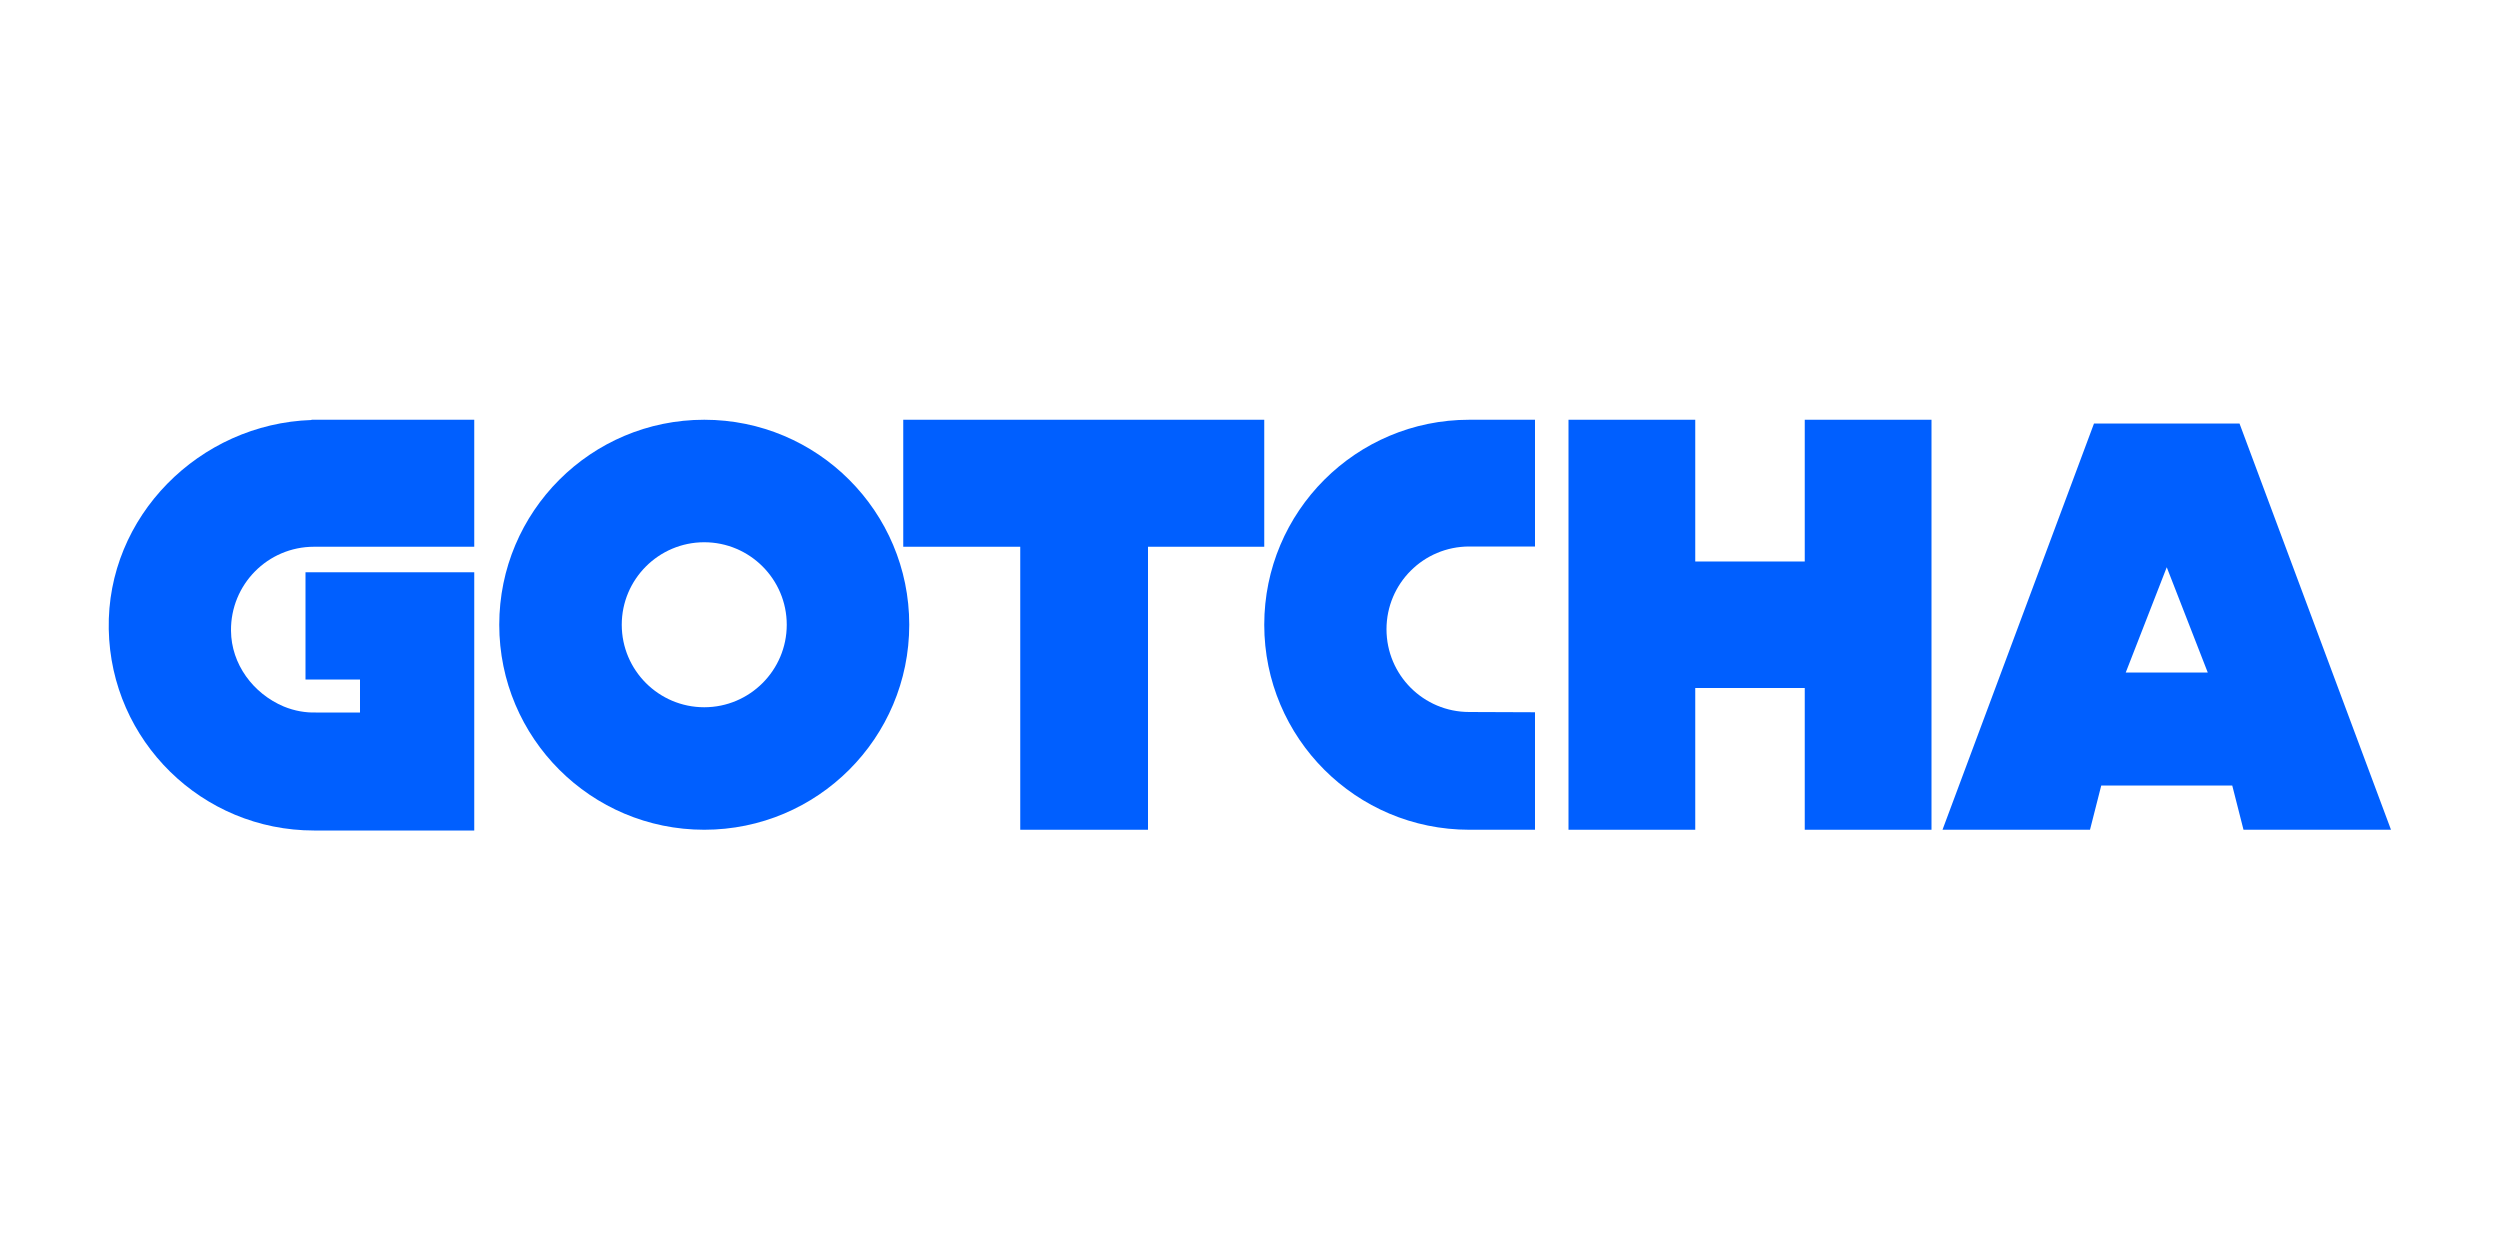 <?xml version="1.0" encoding="utf-8"?>
<!-- Generator: Adobe Illustrator 26.0.0, SVG Export Plug-In . SVG Version: 6.00 Build 0)  -->
<svg version="1.1" id="레이어_1" xmlns="http://www.w3.org/2000/svg" xmlns:xlink="http://www.w3.org/1999/xlink" x="0px"
	 y="0px" viewBox="0 0 1000 500" style="enable-background:new 0 0 1000 500;" xml:space="preserve">
<style type="text/css">
	.st0{fill:#005FFF;}
</style>
<g>
	<polygon class="st0" points="505.7,167.9 463,167.9 404,167.9 361.3,167.9 361.3,218.7 408.1,218.7 408.1,331.9 459.2,331.9 
		459.2,218.7 505.7,218.7 	"/>
	<polygon class="st0" points="721.9,167.9 721.9,224.6 678.1,224.6 678.1,167.9 627.4,167.9 627.4,220.4 627.4,279.4 627.4,331.9 
		678.1,331.9 678.1,275.2 721.9,275.2 721.9,331.9 772.6,331.9 772.6,279.4 772.6,220.4 772.6,167.9 	"/>
	<path class="st0" d="M281.7,167.9c-45.3,0-82,36.7-82,82c0,45.3,36.7,82,82,82s82-36.7,82-82C363.7,204.6,327,167.9,281.7,167.9z
		 M281.7,282.9c-18.2,0-33-14.8-33-33s14.8-33,33-33c18.2,0,33,14.8,33,33S299.9,282.9,281.7,282.9z"/>
	<g>
		<path class="st0" d="M840.5,314.2l-4.5,17.7h-59l60.6-162.5h58.2l60.6,162.5h-59l-4.5-17.7H840.5z M866.7,226.9L850.3,269h32.8
			L866.7,226.9z"/>
	</g>
	<path class="st0" d="M587.7,284.8c-18.3,0-33.1-14.8-33.1-33.1c0-18.3,14.8-33.1,33.1-33.1H614v-50.7h-26.3c-45.3,0-82,36.7-82,82
		c0,45.3,36.7,82,82,82h7.8H614v-47L587.7,284.8z"/>
	<path class="st0" d="M127.5,167.9C127.5,167.9,127.5,167.9,127.5,167.9h-2.9v0.1c-44.8,1.5-82,38.6-81.1,83.7
		c0.8,44.6,37.3,80.5,82.1,80.5h7.8h56.3V321v-49.2v-42.9h-41.9h-14.4h-7.8h-3.4v42.9v0h4.1v0h17.7V285h-17.7v0
		c-4.1,0.1-8.4-0.6-12.8-2.4c-12.3-5.2-21-17-21.1-30.3c-0.2-18.5,14.7-33.6,33.2-33.6h25.2h38.9v-39.8v-11H127.5z"/>
</g>
</svg>
